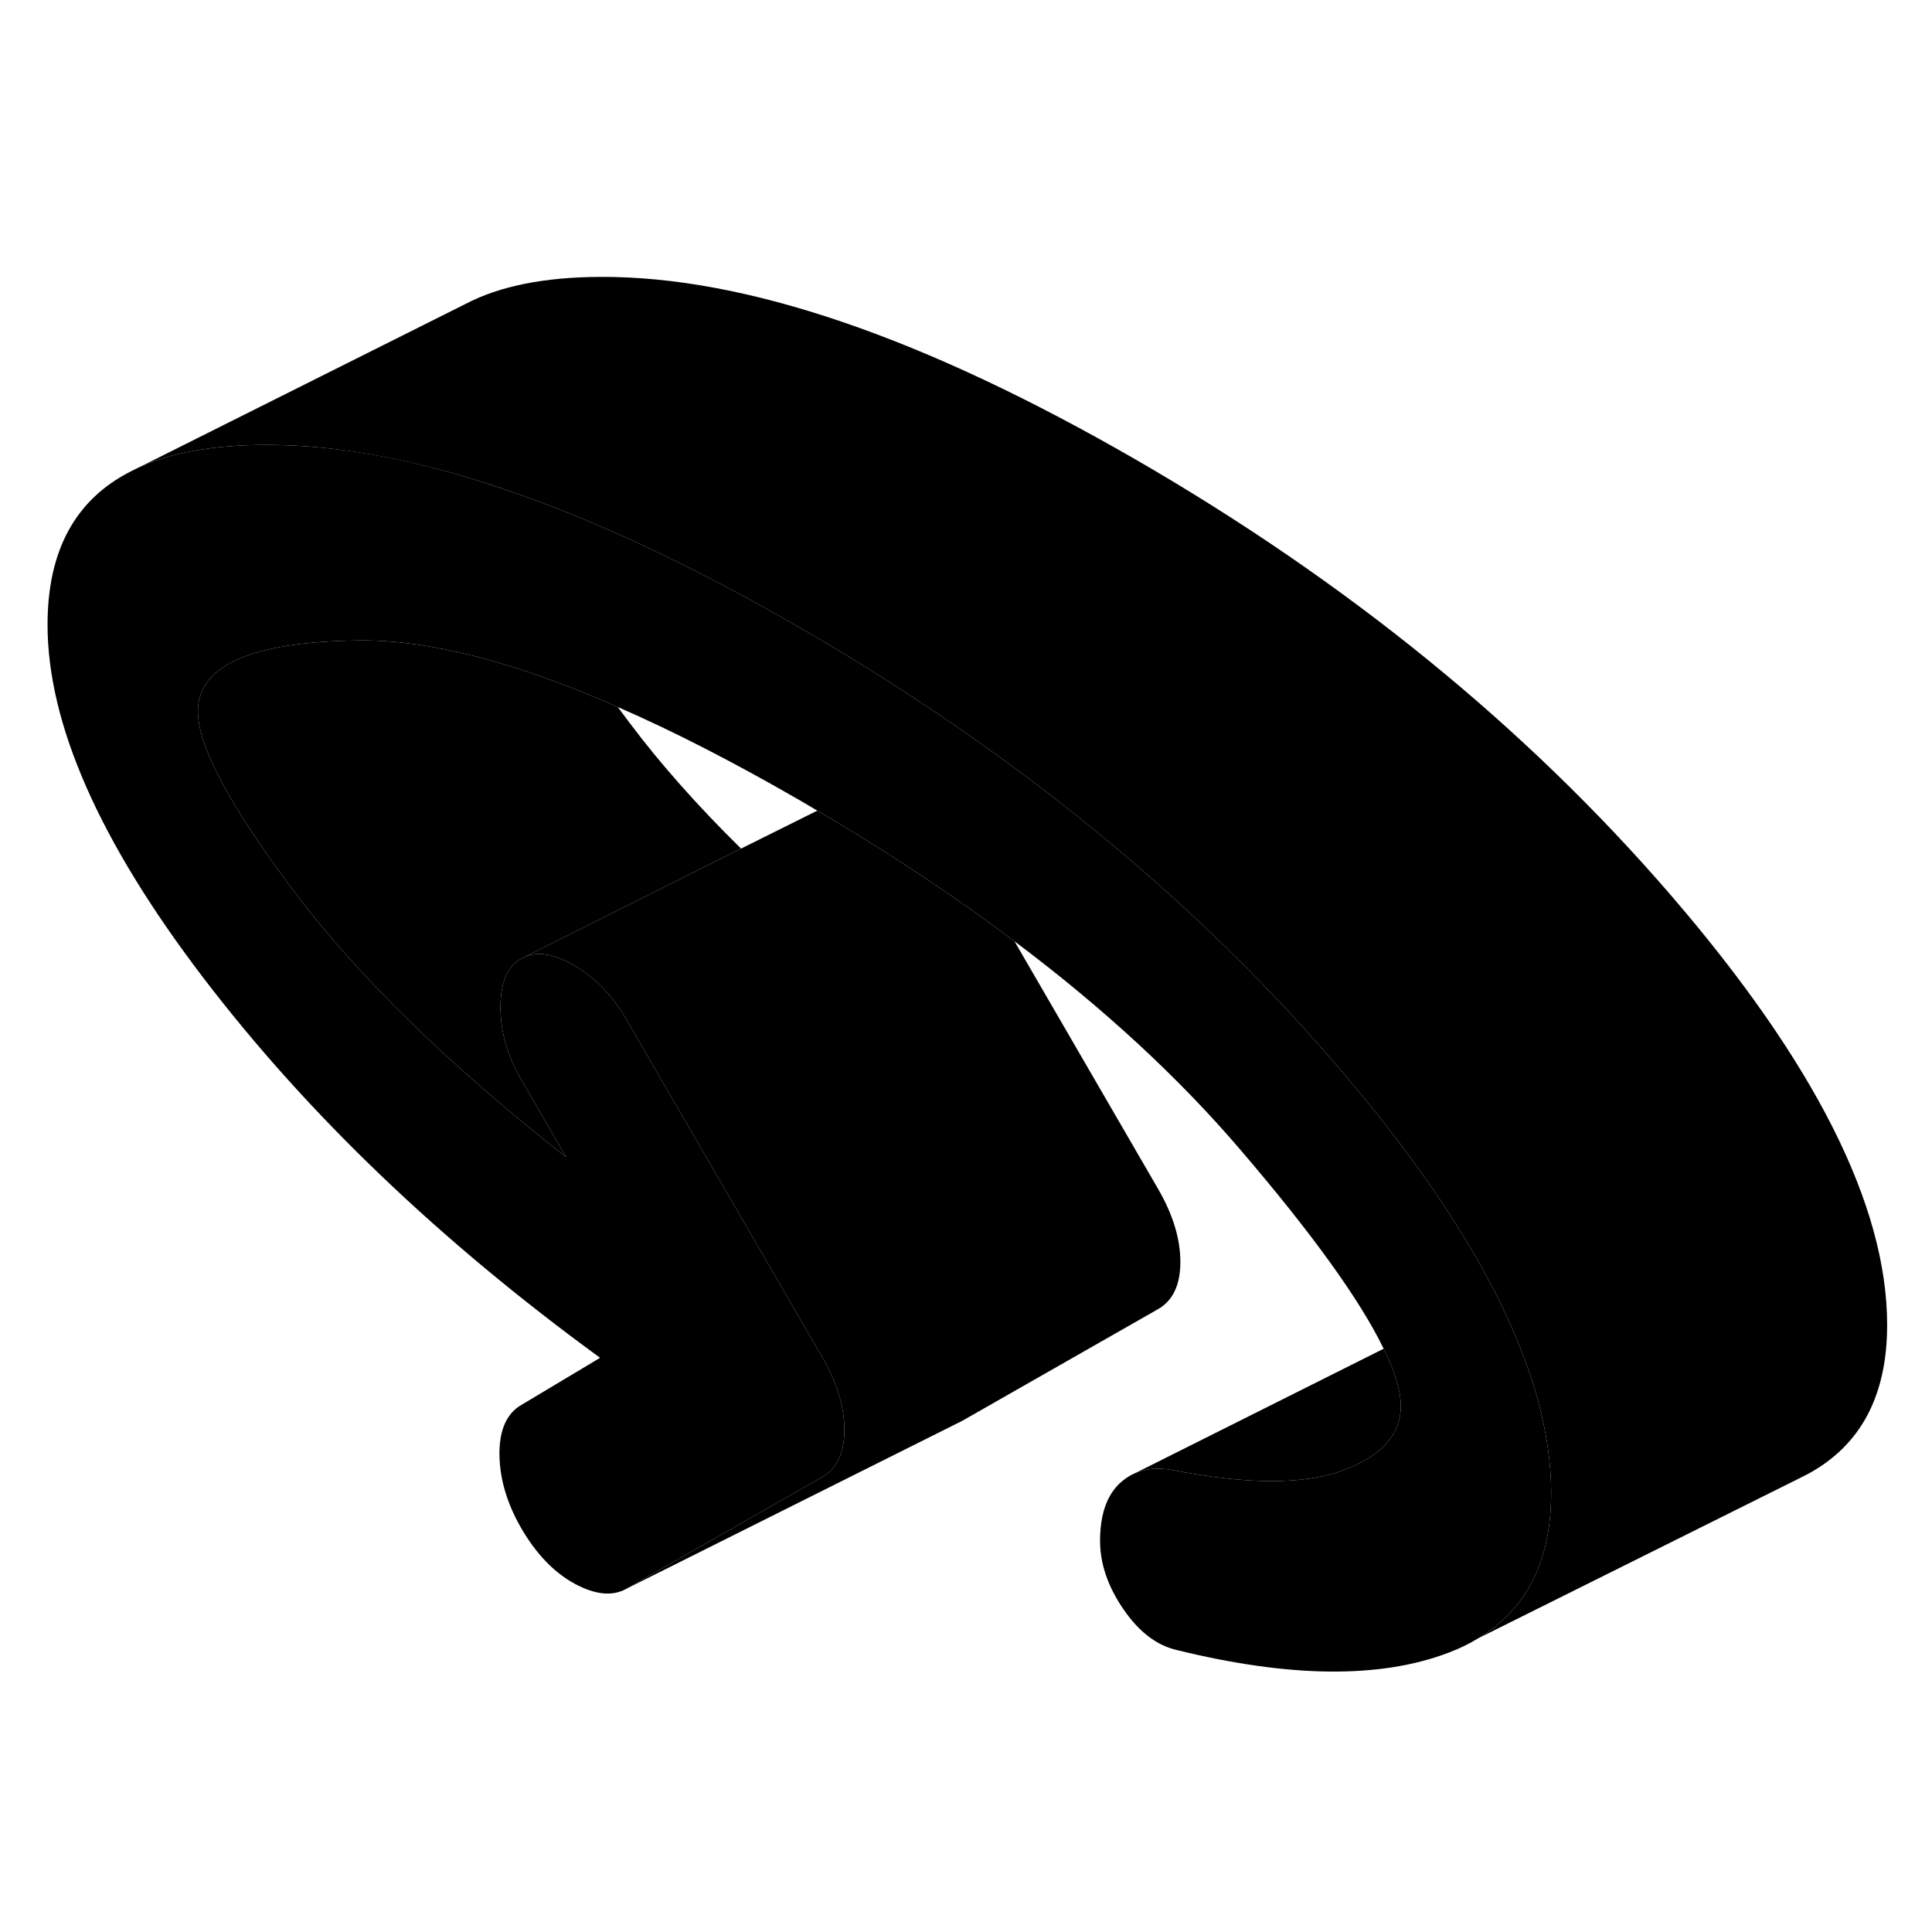 <svg viewBox="0 0 115 88" class="pr-icon-iso-duotone-secondary" xmlns="http://www.w3.org/2000/svg" height="24" width="24" stroke-width="1px" stroke-linecap="round" stroke-linejoin="round">
    <path d="M92.33 75.222V75.362C92.33 79.402 90.88 82.292 87.98 84.022C87.45 84.352 86.86 84.632 86.23 84.872C82.17 86.422 76.78 86.372 70.07 84.722C68.87 84.452 67.81 83.652 66.88 82.302C65.95 80.952 65.48 79.582 65.48 78.222C65.48 76.672 65.87 75.532 66.65 74.792C66.93 74.532 67.24 74.322 67.58 74.182C68.19 73.912 68.91 73.852 69.73 73.992C74.21 74.872 77.6 74.882 79.91 74.032C82.22 73.182 83.38 71.902 83.38 70.192C83.38 69.302 83.04 68.162 82.36 66.782C80.97 63.902 78.12 59.942 73.81 54.912C70.13 50.612 65.66 46.482 60.39 42.532C57.18 40.112 53.67 37.762 49.87 35.472C49.47 35.232 49.06 34.982 48.65 34.752C48.3 34.542 47.94 34.332 47.58 34.122C43.68 31.872 40.08 30.022 36.77 28.582C32.73 26.802 29.12 25.632 25.95 25.052C24.29 24.742 22.76 24.602 21.34 24.622C14.96 24.702 11.78 26.112 11.78 28.852C11.78 30.912 13.68 34.462 17.48 39.532C21.29 44.592 26.69 49.872 33.7 55.382L31.02 50.752C30.2 49.332 29.79 47.902 29.79 46.442C29.79 44.982 30.2 44.022 31.02 43.562L31.27 43.442C32.05 43.122 33 43.292 34.15 43.952C35.42 44.682 36.46 45.762 37.28 47.172L48.92 67.242C49.82 68.792 50.26 70.242 50.26 71.612C50.26 72.982 49.82 73.922 48.92 74.432L37.28 81.072C36.46 81.532 35.44 81.432 34.21 80.772C32.98 80.102 31.91 78.992 31.02 77.452C30.2 76.032 29.77 74.612 29.73 73.182C29.7 71.742 30.09 70.752 30.91 70.202L35.72 67.322C26.17 60.362 18.3 52.822 12.11 44.712C5.92 36.602 2.83 29.592 2.83 23.682C2.83 19.292 4.47 16.252 7.76 14.572L8.22 14.342L8.39 14.262C10.33 13.412 12.79 12.992 15.75 12.982C17.98 12.972 20.34 13.202 22.83 13.682C25.94 14.282 29.25 15.262 32.78 16.622C37.36 18.382 42.29 20.792 47.58 23.842C60.18 31.122 70.79 39.752 79.41 49.732C83.82 54.842 87.1 59.582 89.25 63.942C91.27 68.032 92.3 71.792 92.33 75.222Z" class="pr-icon-iso-duotone-primary-stroke" stroke-linejoin="round"/>
    <path d="M112.33 65.362C112.33 69.552 110.78 72.502 107.66 74.212L106.95 74.572L87.98 84.022C90.88 82.292 92.33 79.402 92.33 75.362V75.222C92.3 71.792 91.27 68.032 89.25 63.942C87.1 59.582 83.82 54.842 79.41 49.732C70.79 39.752 60.18 31.122 47.58 23.842C42.29 20.792 37.36 18.382 32.78 16.622C29.25 15.262 25.94 14.282 22.83 13.692C20.34 13.202 17.98 12.972 15.75 12.982C12.79 12.992 10.33 13.412 8.39 14.262L27.71 4.592C29.75 3.522 32.43 2.992 35.75 2.982C44.36 2.942 54.97 6.572 67.58 13.842C80.18 21.122 90.79 29.752 99.41 39.732C108.02 49.712 112.33 58.262 112.33 65.362Z" class="pr-icon-iso-duotone-primary-stroke" stroke-linejoin="round"/>
    <path d="M29.79 46.442C29.79 47.902 30.2 49.332 31.02 50.752L33.7 55.382C26.69 49.872 21.29 44.592 17.48 39.532C13.68 34.462 11.78 30.912 11.78 28.852C11.78 26.112 14.96 24.702 21.34 24.622C22.76 24.602 24.29 24.742 25.95 25.052C29.12 25.632 32.73 26.802 36.77 28.582C37 28.892 37.24 29.212 37.48 29.532C39.31 31.972 41.53 34.472 44.11 37.012L36.98 40.582L31.27 43.442L31.02 43.562C30.2 44.022 29.79 44.992 29.79 46.442Z" class="pr-icon-iso-duotone-primary-stroke" stroke-linejoin="round"/>
    <path d="M70.26 61.612C70.26 62.982 69.819 63.922 68.919 64.432L57.279 71.072L37.279 81.072L48.919 74.432C49.819 73.922 50.26 72.982 50.26 71.612C50.26 70.242 49.819 68.792 48.919 67.242L37.279 47.172C36.459 45.762 35.419 44.682 34.149 43.952C32.999 43.292 32.05 43.122 31.27 43.442L36.98 40.582L44.11 37.012L48.649 34.752C49.059 34.982 49.469 35.232 49.869 35.472C53.669 37.762 57.179 40.112 60.389 42.532L68.919 57.242C69.819 58.792 70.26 60.242 70.26 61.612Z" class="pr-icon-iso-duotone-primary-stroke" stroke-linejoin="round"/>
    <path d="M83.38 70.192C83.38 71.902 82.22 73.182 79.91 74.032C77.6 74.882 74.21 74.872 69.73 73.992C68.91 73.852 68.19 73.912 67.58 74.182L82.36 66.782C83.04 68.162 83.38 69.302 83.38 70.192Z" class="pr-icon-iso-duotone-primary-stroke" stroke-linejoin="round"/>
    <path d="M107.73 74.182L107.66 74.212" class="pr-icon-iso-duotone-primary-stroke" stroke-linejoin="round"/>
</svg>